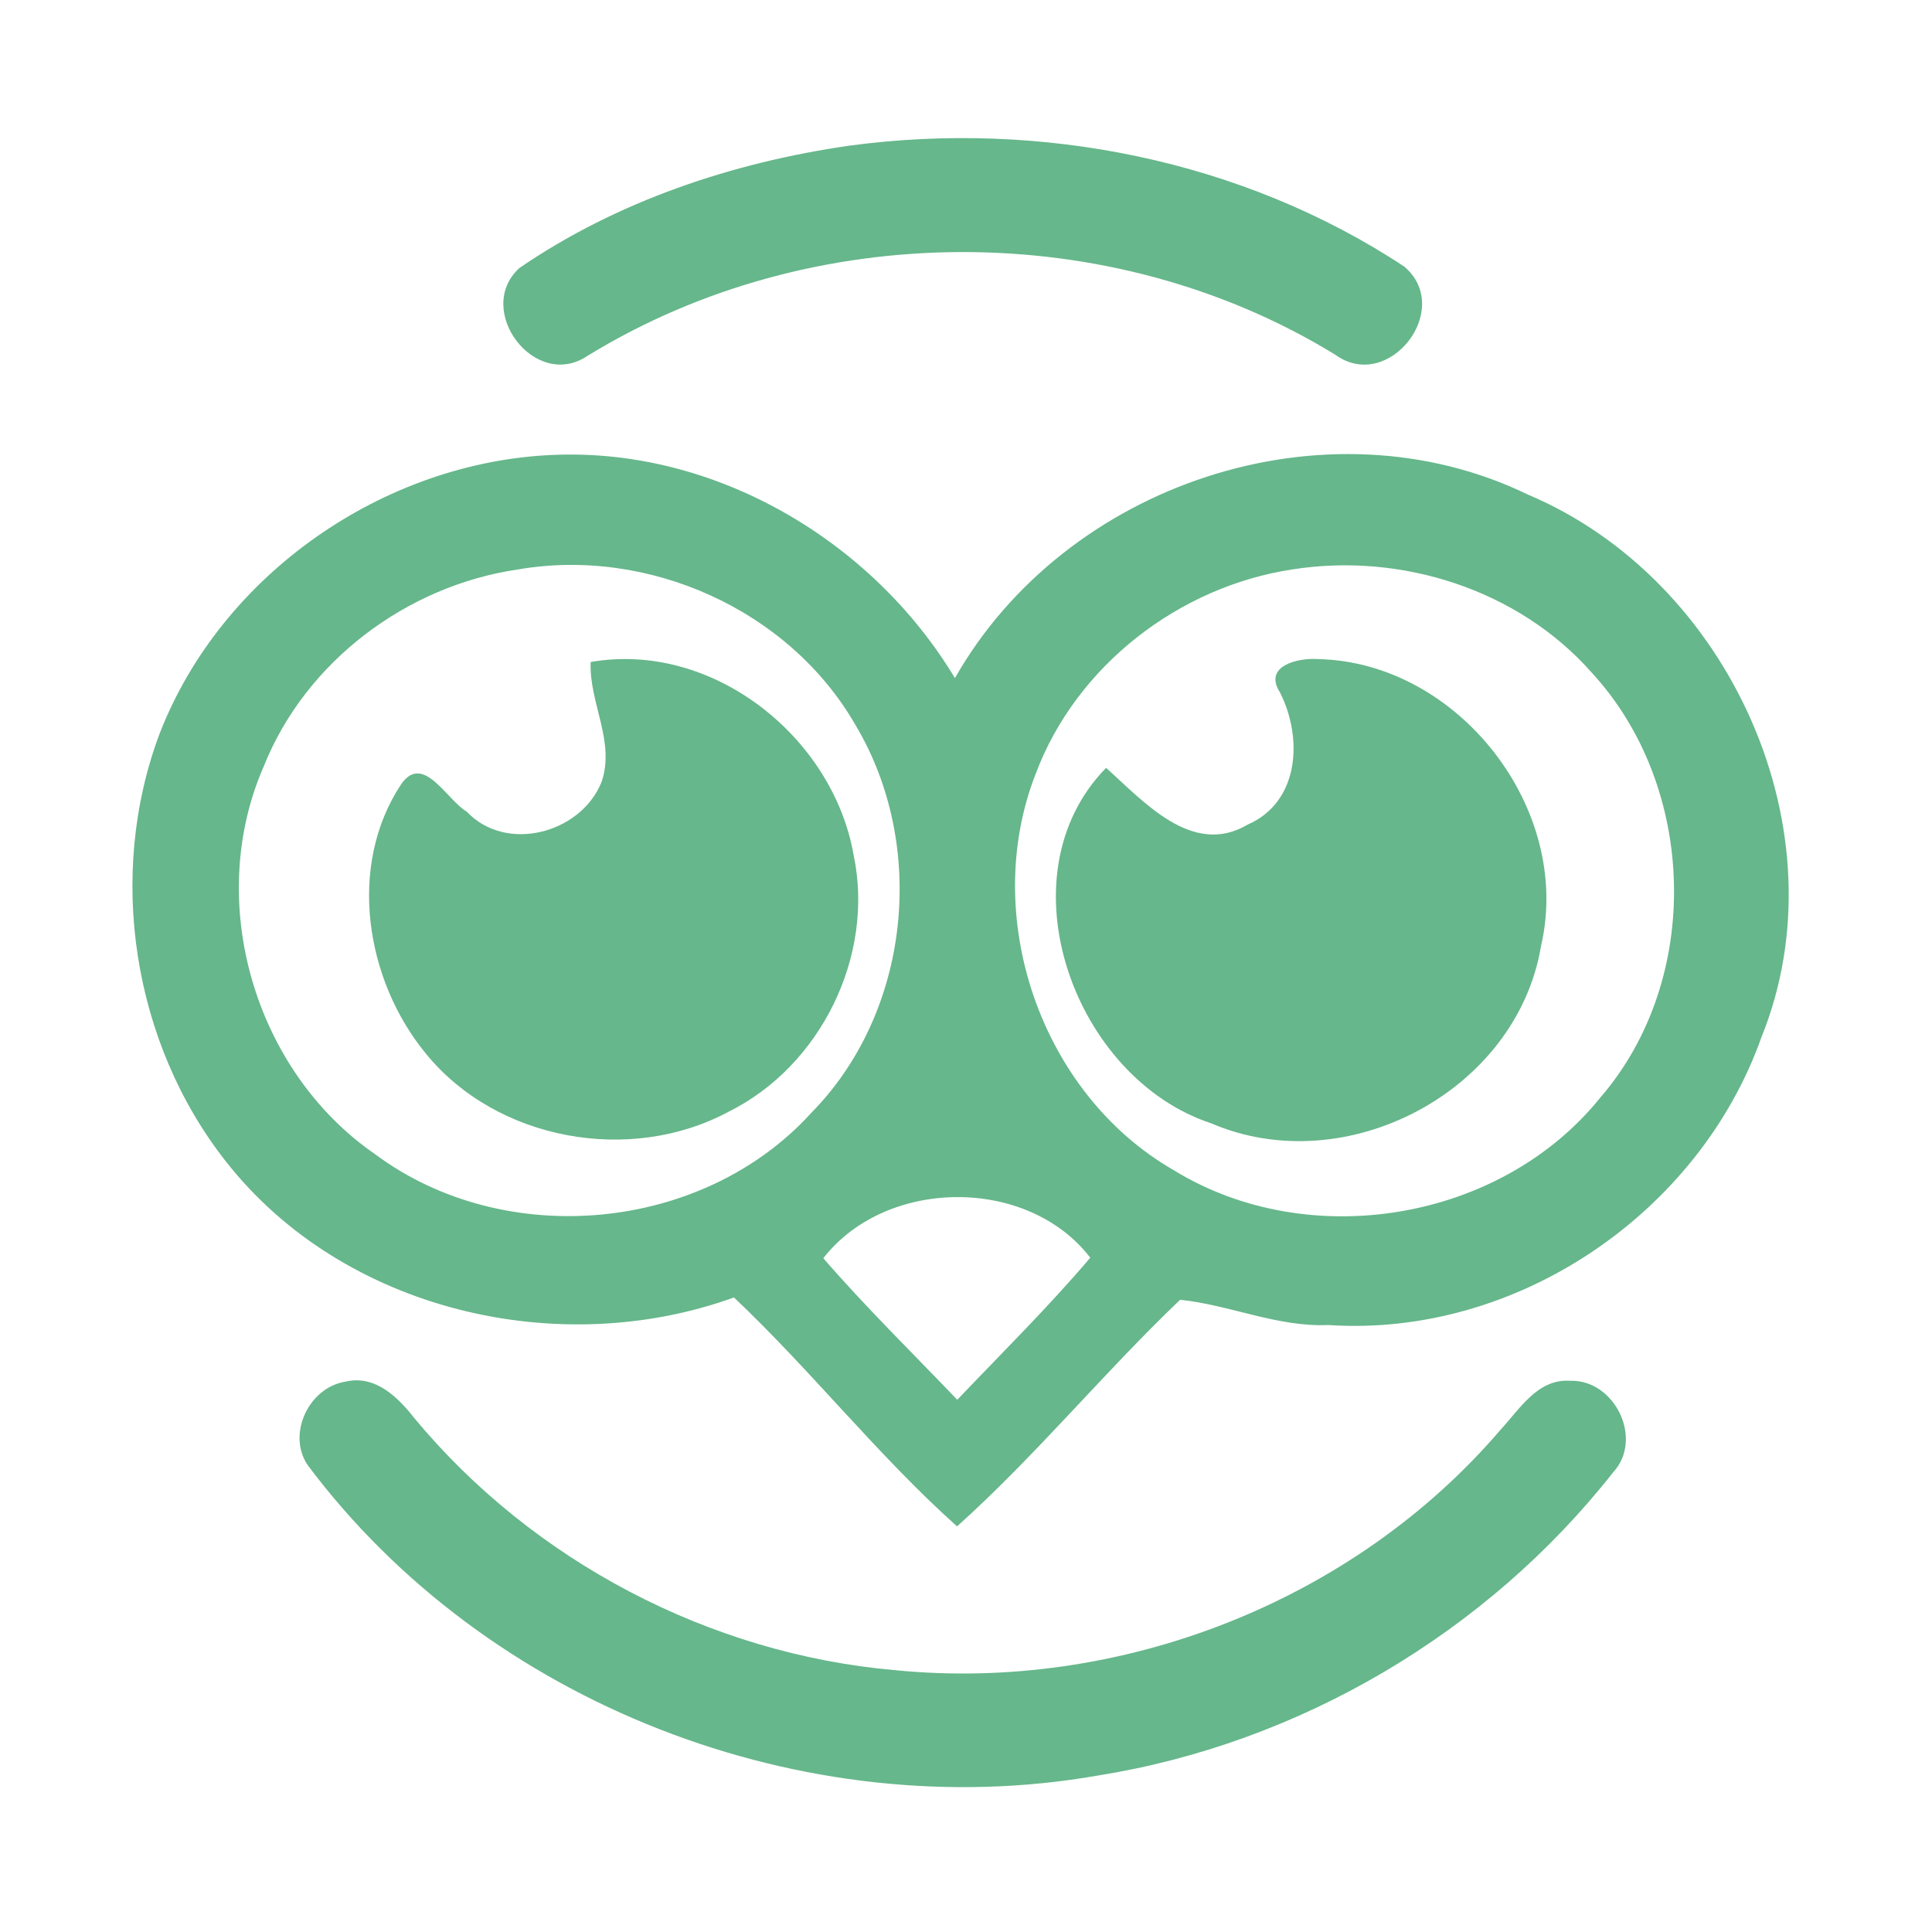 <?xml version="1.0" encoding="UTF-8" ?>
<!DOCTYPE svg PUBLIC "-//W3C//DTD SVG 1.1//EN" "http://www.w3.org/Graphics/SVG/1.1/DTD/svg11.dtd">
<svg width="192pt" height="192pt" viewBox="0 0 192 192" version="1.1" xmlns="http://www.w3.org/2000/svg">
<g id="#66b78bff">
<path fill="#66b78b" opacity="1.00" d=" M 84.38 14.48 C 103.38 11.91 123.48 15.88 139.55 26.49 C 144.53 30.69 138.00 39.12 132.68 35.24 C 110.39 21.58 80.68 21.69 58.41 35.35 C 53.18 38.91 47.07 30.81 51.61 26.64 C 61.30 20.00 72.79 16.15 84.38 14.48 Z" />
<path fill="#66b78b" opacity="1.00" d=" M 15.88 72.86 C 22.02 57.09 38.10 45.92 54.94 45.21 C 71.05 44.50 86.67 53.70 94.90 67.39 C 105.86 48.09 131.73 39.38 151.88 49.17 C 171.87 57.61 183.30 82.66 175.06 103.05 C 168.85 120.60 150.68 132.93 132.01 131.68 C 126.94 131.90 122.22 129.68 117.28 129.17 C 109.68 136.42 102.87 144.73 95.11 151.69 C 87.26 144.67 80.63 136.21 72.94 128.94 C 55.50 135.25 34.14 130.26 22.50 115.49 C 13.17 103.69 10.57 86.93 15.88 72.86 M 51.43 56.60 C 40.41 58.22 30.38 65.74 26.22 76.14 C 20.33 89.56 25.27 106.44 37.30 114.72 C 50.16 124.28 69.82 122.49 80.62 110.60 C 90.49 100.58 92.18 84.02 85.00 72.02 C 78.39 60.56 64.40 54.34 51.43 56.60 M 128.43 56.59 C 117.17 58.29 106.95 66.17 102.93 76.89 C 97.38 91.06 103.42 108.71 116.66 116.30 C 130.08 124.54 149.16 121.37 159.05 109.06 C 169.21 97.30 168.66 78.20 158.18 66.84 C 150.88 58.57 139.22 54.88 128.43 56.59 M 81.82 125.04 C 86.05 129.92 90.67 134.44 95.13 139.11 C 99.58 134.44 104.18 129.90 108.35 124.99 C 102.13 116.89 88.07 117.01 81.82 125.04 Z" />
<path fill="#66b78b" opacity="1.00" d=" M 58.70 65.79 C 70.76 63.68 82.76 73.18 84.83 84.96 C 86.95 94.97 81.57 105.94 72.41 110.48 C 62.63 115.74 49.34 113.35 42.30 104.68 C 36.32 97.39 34.50 86.07 39.85 77.96 C 42.04 74.75 44.39 79.49 46.37 80.65 C 50.30 84.81 57.67 82.82 59.75 77.79 C 61.21 73.75 58.52 69.85 58.70 65.79 Z" />
<path fill="#66b78b" opacity="1.00" d=" M 127.20 68.81 C 125.50 66.15 129.03 65.35 131.01 65.50 C 144.91 65.81 156.31 80.38 153.15 93.99 C 150.75 108.47 133.75 117.40 120.36 111.63 C 106.72 107.15 99.43 87.04 109.92 76.31 C 113.66 79.64 118.49 85.19 123.97 81.96 C 129.18 79.70 129.48 73.30 127.20 68.81 Z" />
<path fill="#66b78b" opacity="1.00" d=" M 34.32 137.31 C 37.23 136.60 39.52 138.81 41.15 140.90 C 52.95 155.14 70.53 164.37 88.95 165.98 C 111.31 168.20 134.49 159.19 149.12 142.09 C 151.02 140.04 152.81 137.01 156.01 137.22 C 160.46 137.06 163.38 143.00 160.31 146.32 C 147.78 162.26 129.14 173.26 109.11 176.45 C 79.91 181.57 48.34 169.36 30.56 145.58 C 28.50 142.49 30.71 137.88 34.32 137.31 Z" />
</g>
</svg>
